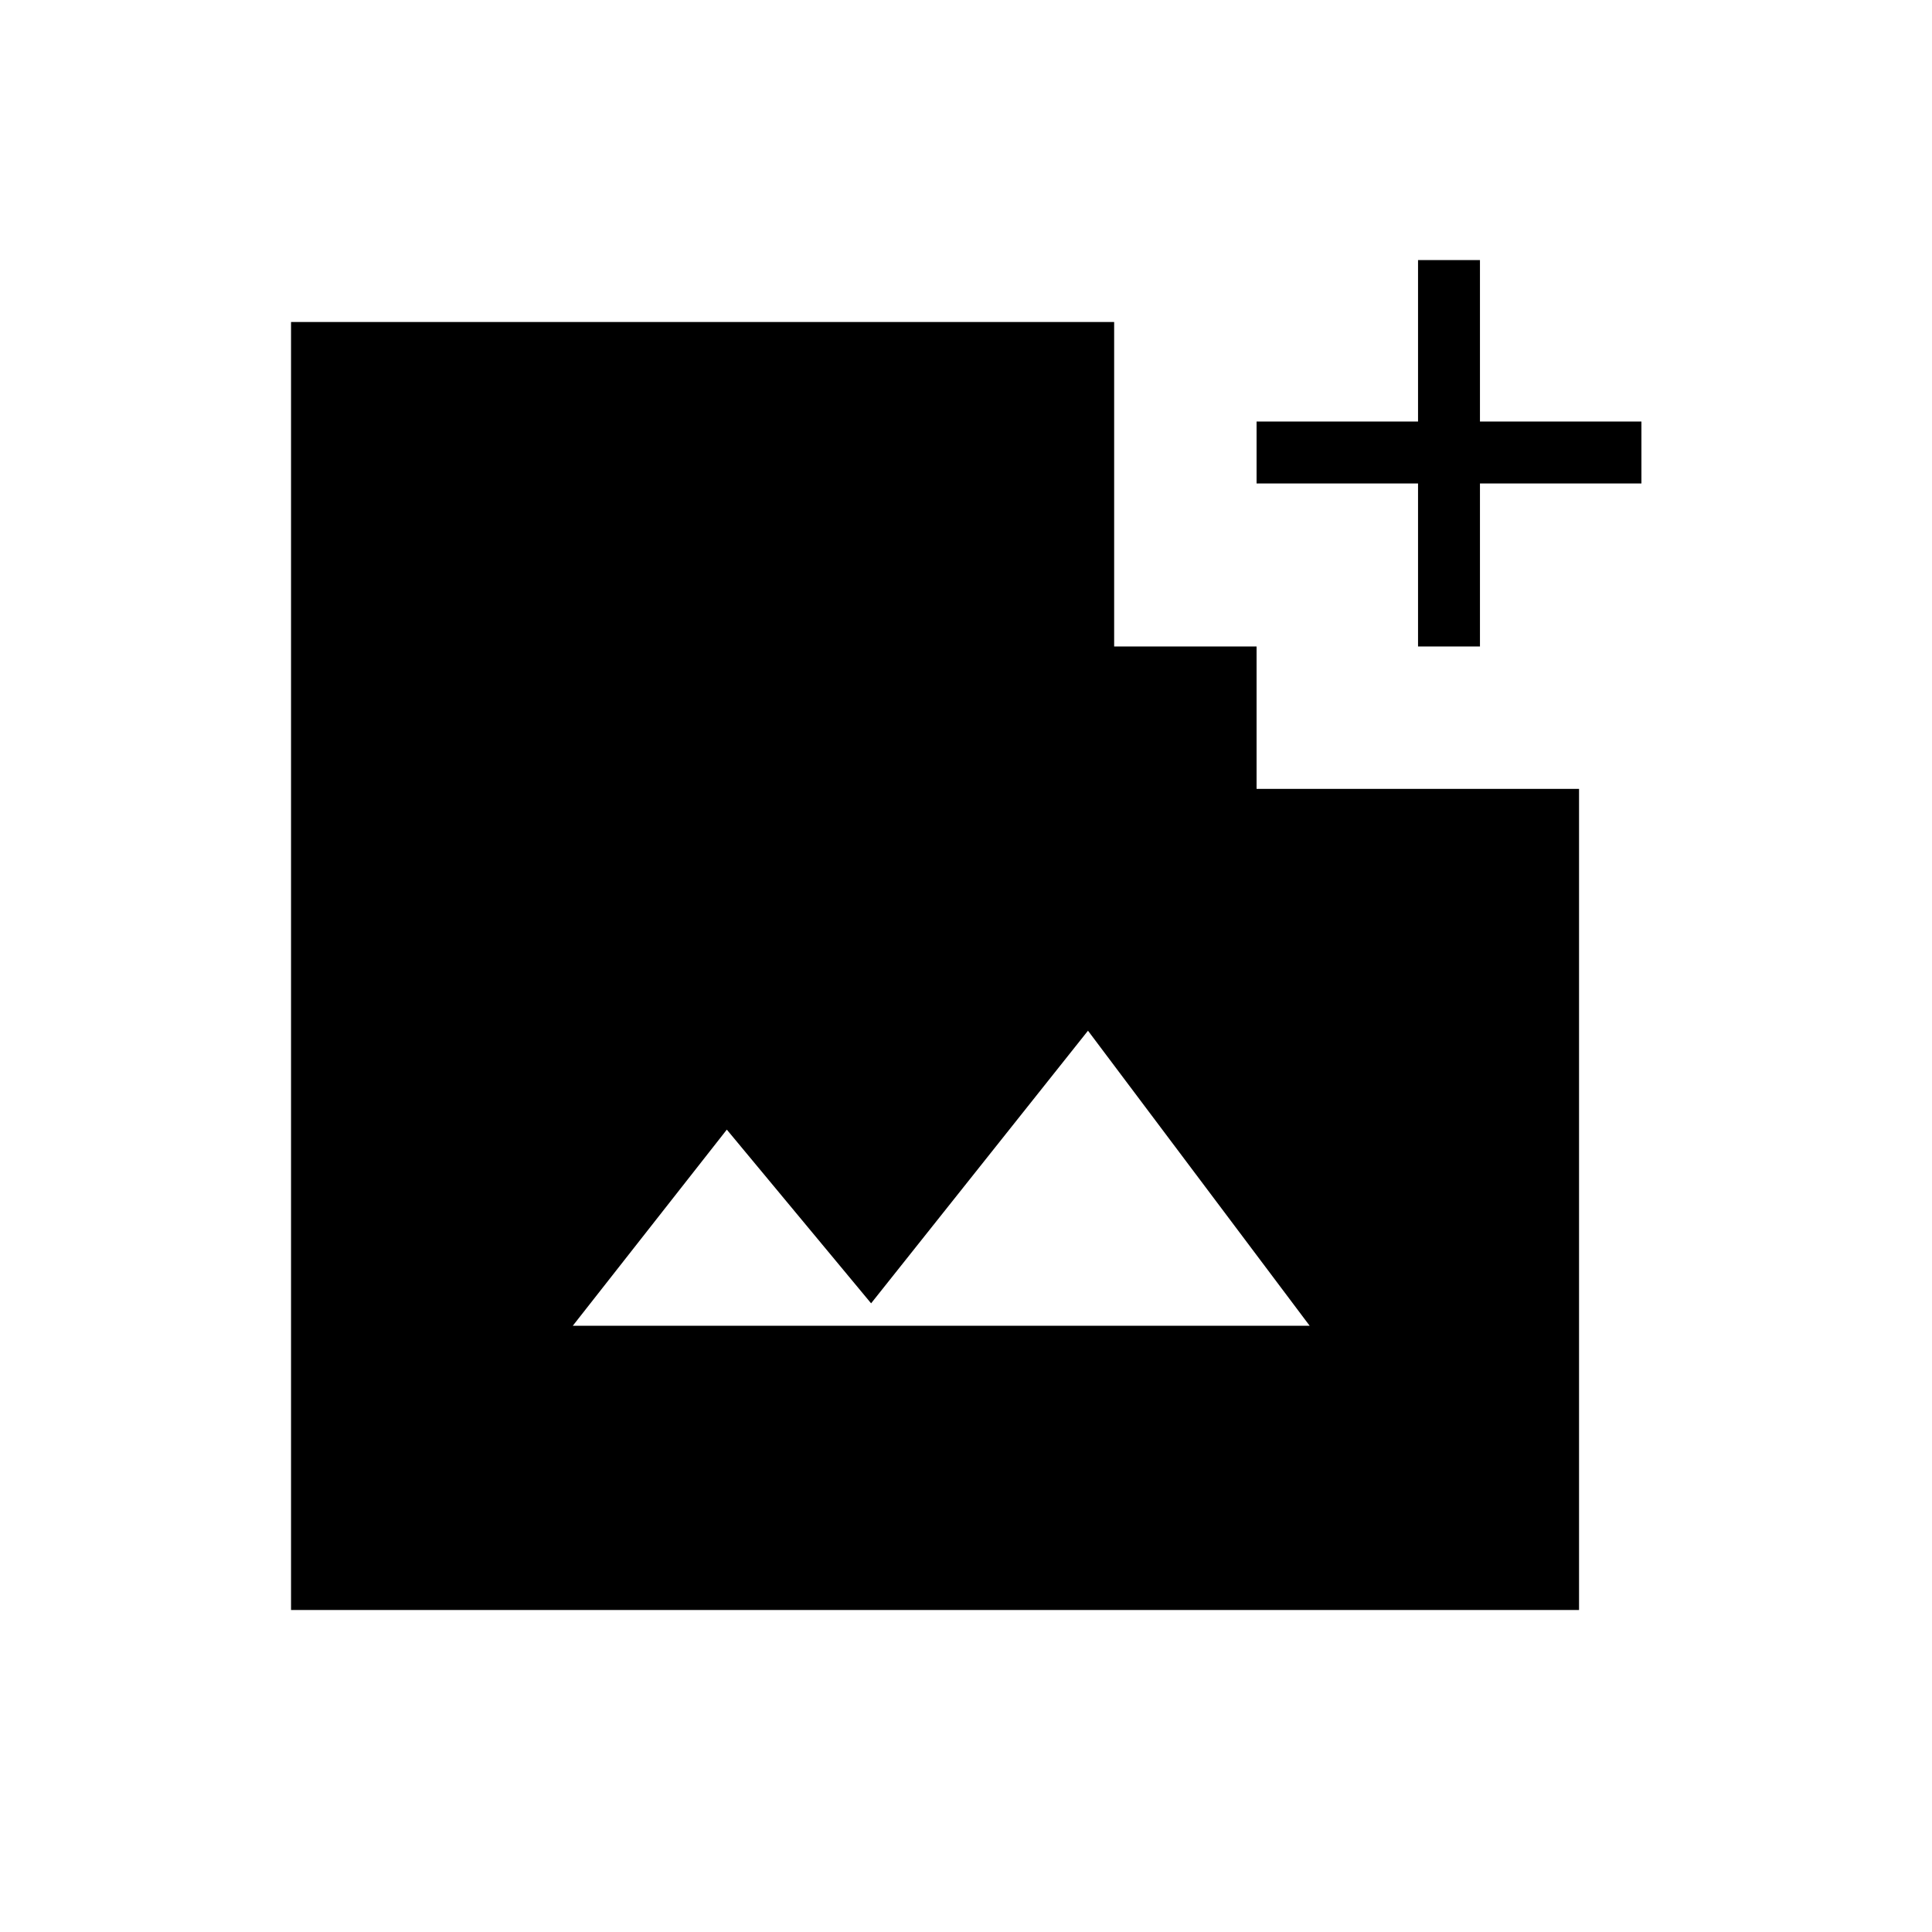 <svg xmlns="http://www.w3.org/2000/svg" width="48" height="48" viewBox="0 96 960 960"><path d="M704.615 417.231v-81h-80.23v-30.77h80.23v-80.23h30.77v80.23h80.231v30.77h-80.231v81h-30.77Zm-420 337.538H650.77L540.616 608.154l-107.77 135.461-71.692-86.308-76.539 97.462ZM144.615 896V256h409v161.231h70.77V488h160.231v408H144.615Z"/></svg>
